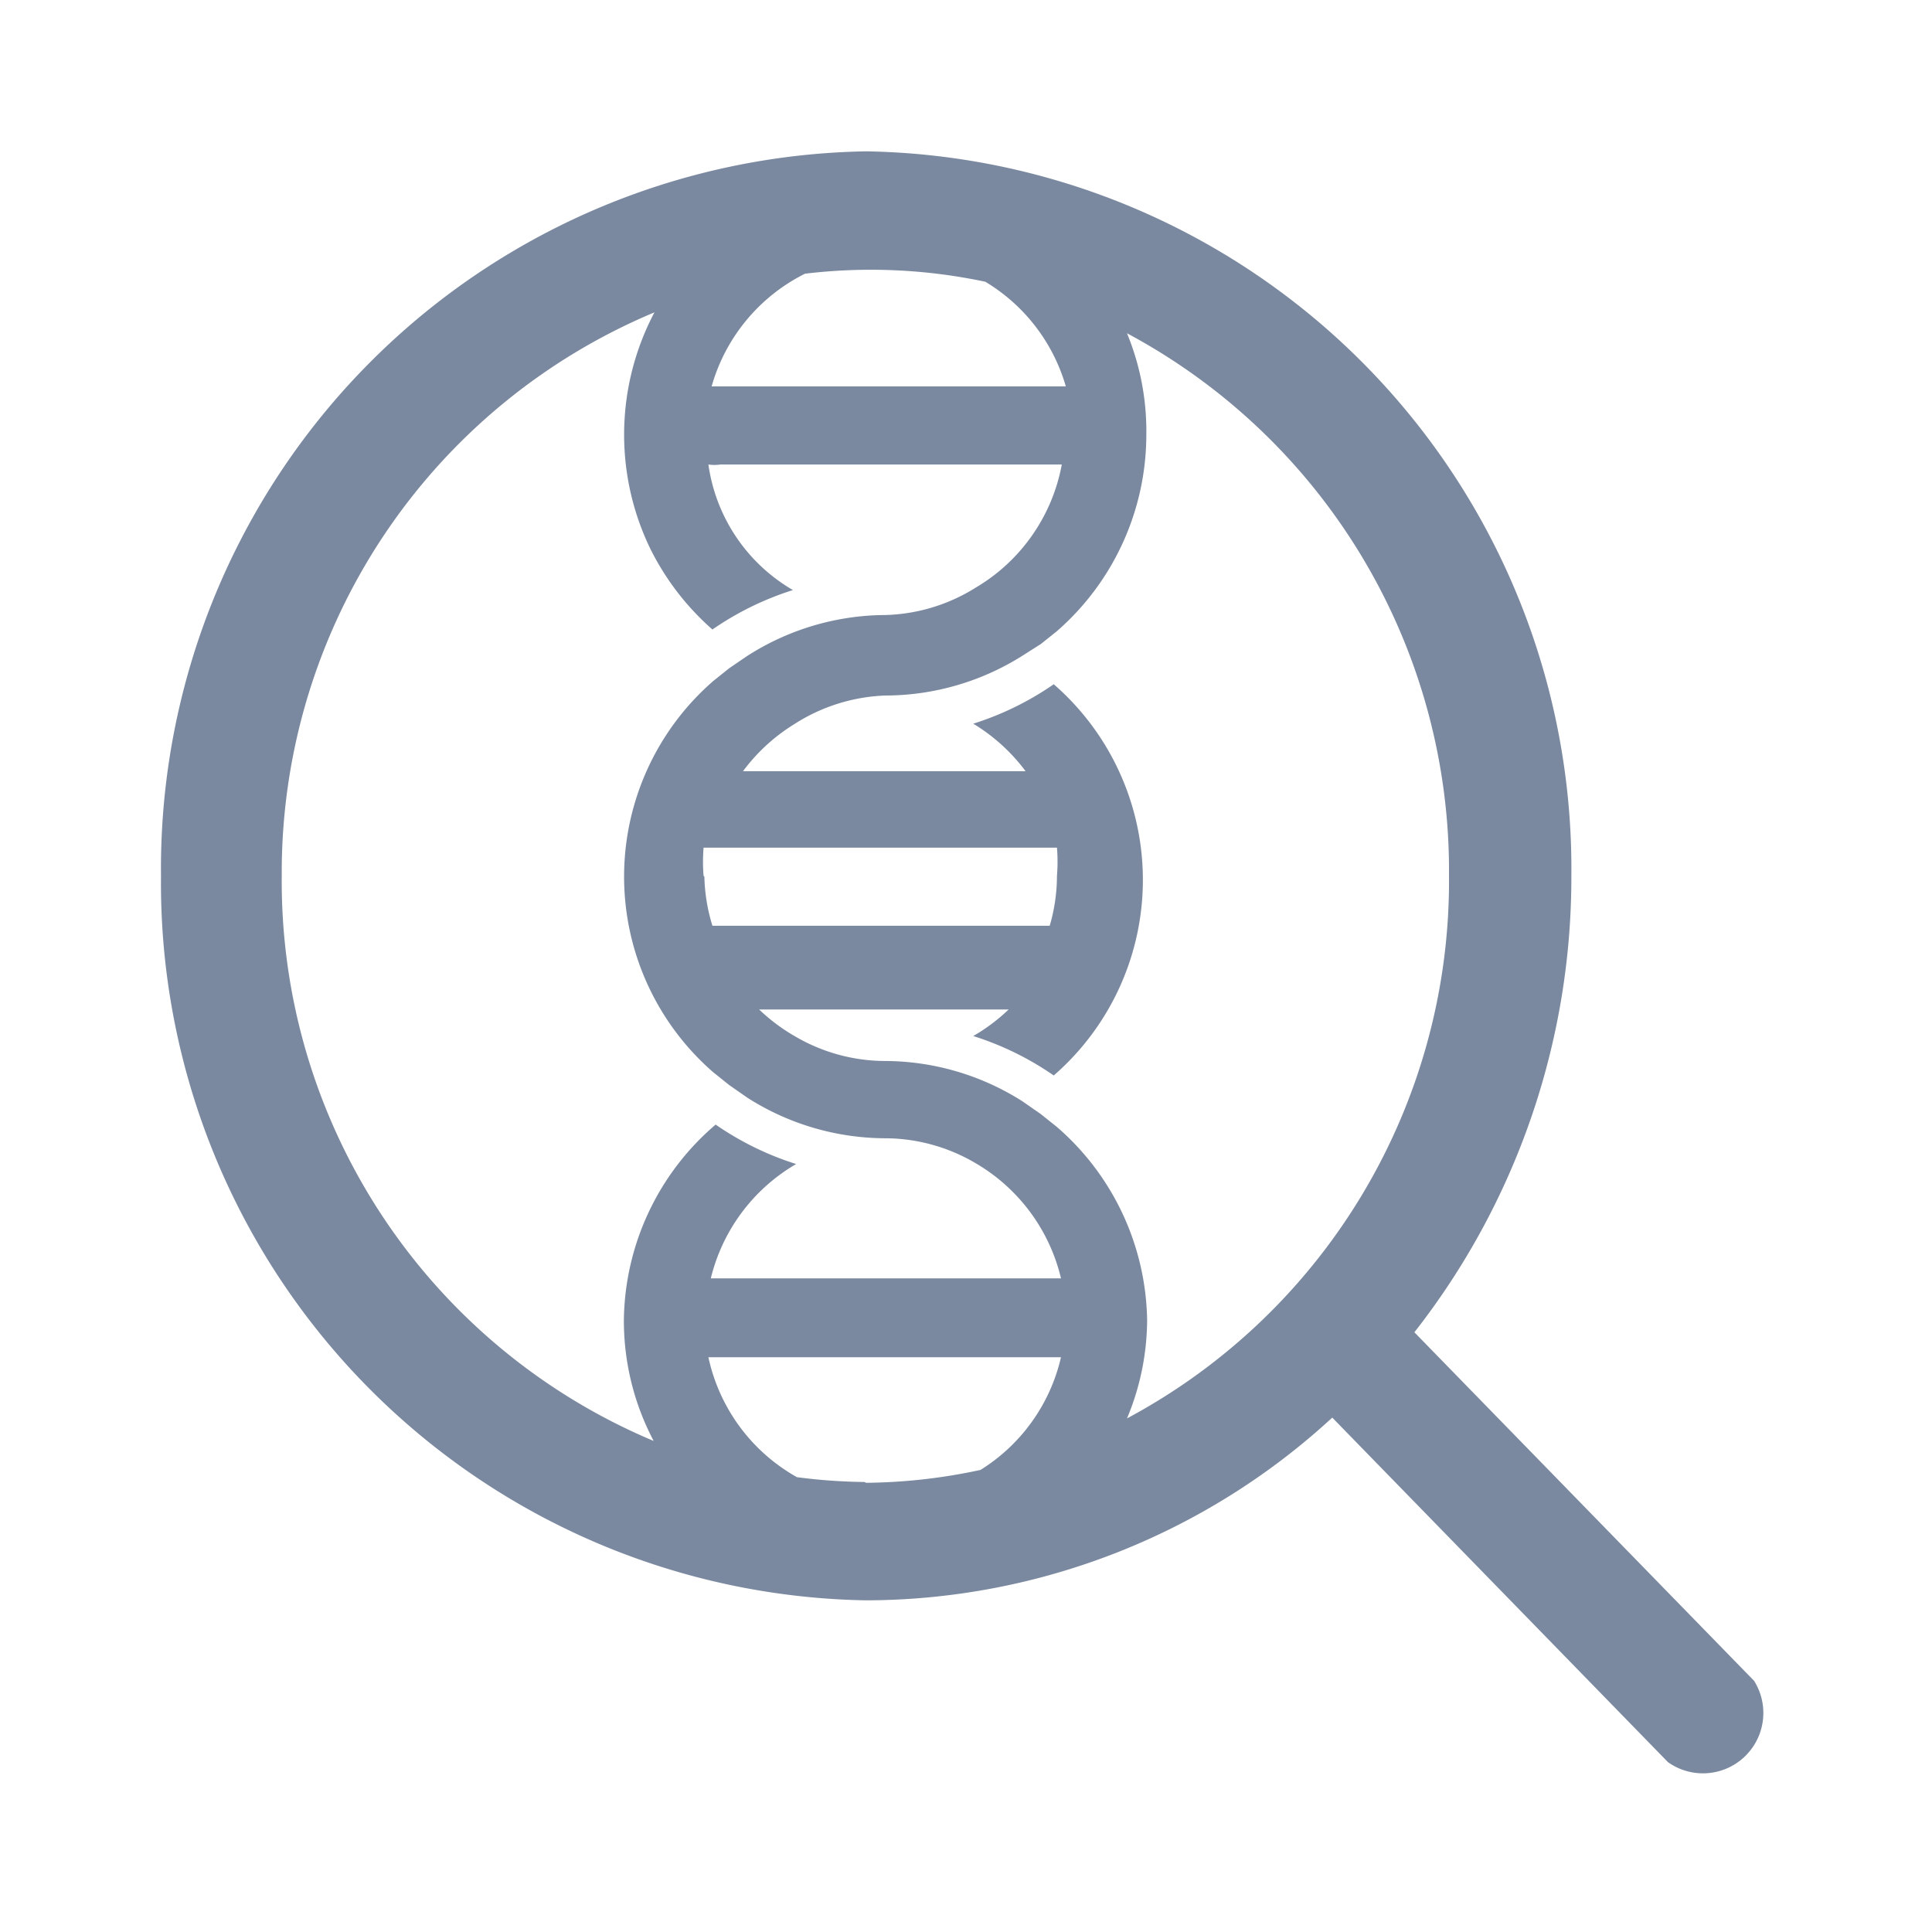 <svg id="shape_definitions" data-name="shape definitions" xmlns="http://www.w3.org/2000/svg" viewBox="0 0 24 24">
  <defs>
    <style>
      .cls-1 {
        fill: #7a89a0;
      }
    </style>
  </defs>
  <title>r7</title>
  <path class="cls-1" d="M21.79,20.88l-4.22-4.33a9.16,9.16,0,0,0,1.95-5.67,8.91,8.91,0,0,0-8.76-9,8.91,8.91,0,0,0-8.76,9,8.91,8.91,0,0,0,8.76,9,8.57,8.57,0,0,0,5.79-2.27l4.17,4.28A0.75,0.75,0,0,0,21.79,20.88ZM18,10.88a7.57,7.57,0,0,1-4,6.74,3.19,3.19,0,0,0,.25-1.22A3.24,3.24,0,0,0,13.13,14l-0.2-.16-0.23-.16a3.2,3.2,0,0,0-1.71-.5,2.22,2.22,0,0,1-1.12-.31,2.3,2.3,0,0,1-.44-0.33h3.1a2.3,2.3,0,0,1-.44.33,3.72,3.72,0,0,1,1,.49,3.22,3.22,0,0,0,0-4.86,3.72,3.72,0,0,1-1,.49,2.28,2.28,0,0,1,.65.59H9.23A2.28,2.28,0,0,1,9.86,9,2.24,2.24,0,0,1,11,8.64a3.2,3.2,0,0,0,1.71-.5L12.93,8l0.2-.16a3.24,3.24,0,0,0,1.11-2.43A3.19,3.19,0,0,0,14,4.14,7.57,7.57,0,0,1,18,10.88Zm-7.26,7.53a7,7,0,0,1-.84-0.06,2.25,2.25,0,0,1-1.1-1.49h4.3l0.08,0a2.24,2.24,0,0,1-1,1.4A7,7,0,0,1,10.76,18.42Zm-2-7.53a2.17,2.17,0,0,1,0-.35h4.39a2.17,2.17,0,0,1,0,.35,2.22,2.22,0,0,1-.09.62H8.95l-0.1,0A2.22,2.22,0,0,1,8.75,10.89ZM10,3.4a6.86,6.86,0,0,1,2.24.1,2.24,2.24,0,0,1,1,1.3H8.95l-0.11,0A2.25,2.25,0,0,1,10,3.4ZM3.5,10.88a7.54,7.54,0,0,1,4.63-7,3.25,3.25,0,0,0-.05,2.94,3.27,3.27,0,0,0,.77,1,3.72,3.72,0,0,1,1-.49A2.15,2.15,0,0,1,8.8,5.77a0.49,0.49,0,0,0,.15,0h4.24a2.25,2.25,0,0,1-1.07,1.53A2.22,2.22,0,0,1,11,7.64a3.2,3.2,0,0,0-1.72.51L9.06,8.3l-0.2.16a3.22,3.22,0,0,0,0,4.86l0.2,0.16,0.23,0.16a3.2,3.2,0,0,0,1.71.5,2.22,2.22,0,0,1,1.12.31,2.26,2.26,0,0,1,1.06,1.43H8.83a2.26,2.26,0,0,1,1.06-1.42,3.72,3.72,0,0,1-1-.49A3.24,3.24,0,0,0,7.75,16.4a3.2,3.2,0,0,0,.37,1.5A7.54,7.54,0,0,1,3.5,10.88Z"/>
</svg>
